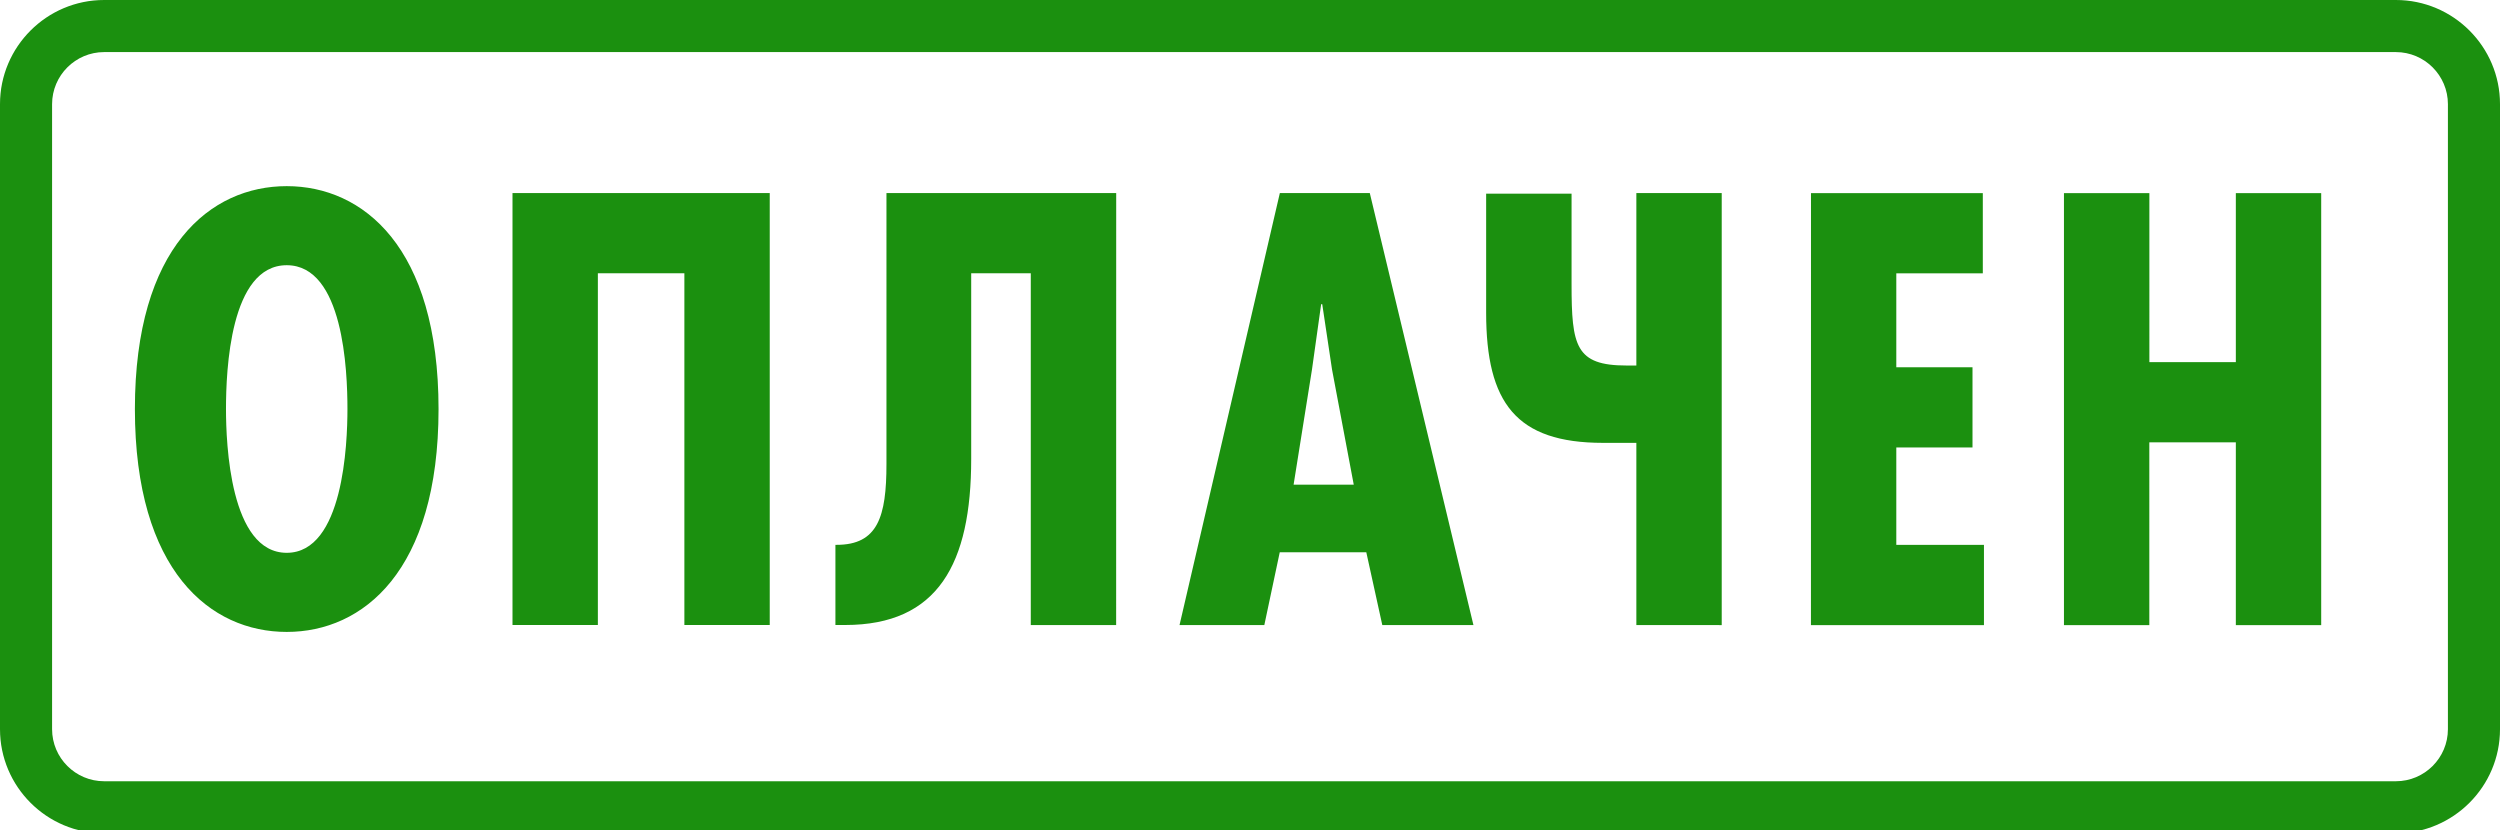 <?xml version="1.0" encoding="utf-8"?>
<!-- Generator: Adobe Illustrator 16.2.0, SVG Export Plug-In . SVG Version: 6.00 Build 0)  -->
<!DOCTYPE svg PUBLIC "-//W3C//DTD SVG 1.1//EN" "http://www.w3.org/Graphics/SVG/1.1/DTD/svg11.dtd">
<svg version="1.1" id="Слой_1" xmlns="http://www.w3.org/2000/svg" xmlns:xlink="http://www.w3.org/1999/xlink" x="0px" y="0px"
	 width="48px" height="15.938px" viewBox="0 0 48 15.938" enable-background="new 0 0 48 15.938" xml:space="preserve">
<path fill="#1B900F" d="M46,16H2c-1.103,0-2-0.897-2-2V2c0-1.103,0.897-2,2-2h44c1.103,0,2,0.897,2,2v12C48,15.103,47.103,16,46,16z
	 M2,1C1.449,1,1,1.449,1,2v12c0,0.552,0.449,1,1,1h44c0.552,0,1-0.448,1-1V2c0-0.551-0.448-1-1-1H2z"/>
<path fill="#1B900F" d="M5.505,3.574c-1.463,0-2.915,1.166-2.915,4.279c0,3.114,1.452,4.28,2.915,4.28
	c1.463,0,2.915-1.166,2.915-4.279S6.969,3.574,5.505,3.574z M4.339,7.853c0-0.737,0.077-2.761,1.166-2.761
	c1.089,0,1.166,2.024,1.166,2.761c0,0.66-0.077,2.761-1.166,2.761S4.339,8.513,4.339,7.853z M9.84,3.707l0,8.293h1.639l0-6.753
	h1.661V12h1.639V3.707H9.84z M21.431,3.707l-4.411,0V8.91c0,1.012-0.166,1.551-0.958,1.551H16.04V12h0.187
	c1.782,0,2.42-1.176,2.42-3.189V5.247h1.144l0,6.754h1.639L21.431,3.707z M24.573,3.707l-1.926,8.294h1.628l0.296-1.397h1.662
	l0.307,1.397h1.75L26.3,3.707H24.573z M25.992,9.306h-1.155l0.353-2.211l0.176-1.254h0.021l0.188,1.254L25.992,9.306z M30.779,8.503
	h0.639v3.498l1.639,0.001V3.707h-1.639v3.311H31.23c-0.979,0-1.056-0.374-1.056-1.562V3.718h-1.64v2.288
	C28.535,7.733,29.107,8.503,30.779,8.503z M34.771,3.708l-0.001,8.294h3.322v-1.541h-1.683v-1.87h1.463v-1.54h-1.463V5.248h1.661
	v-1.54H34.771z M39.628,3.708v8.294h1.639V8.493h1.661v3.509h1.639V3.708h-1.639v3.245h-1.66V3.708H39.628z"/>
</svg>
